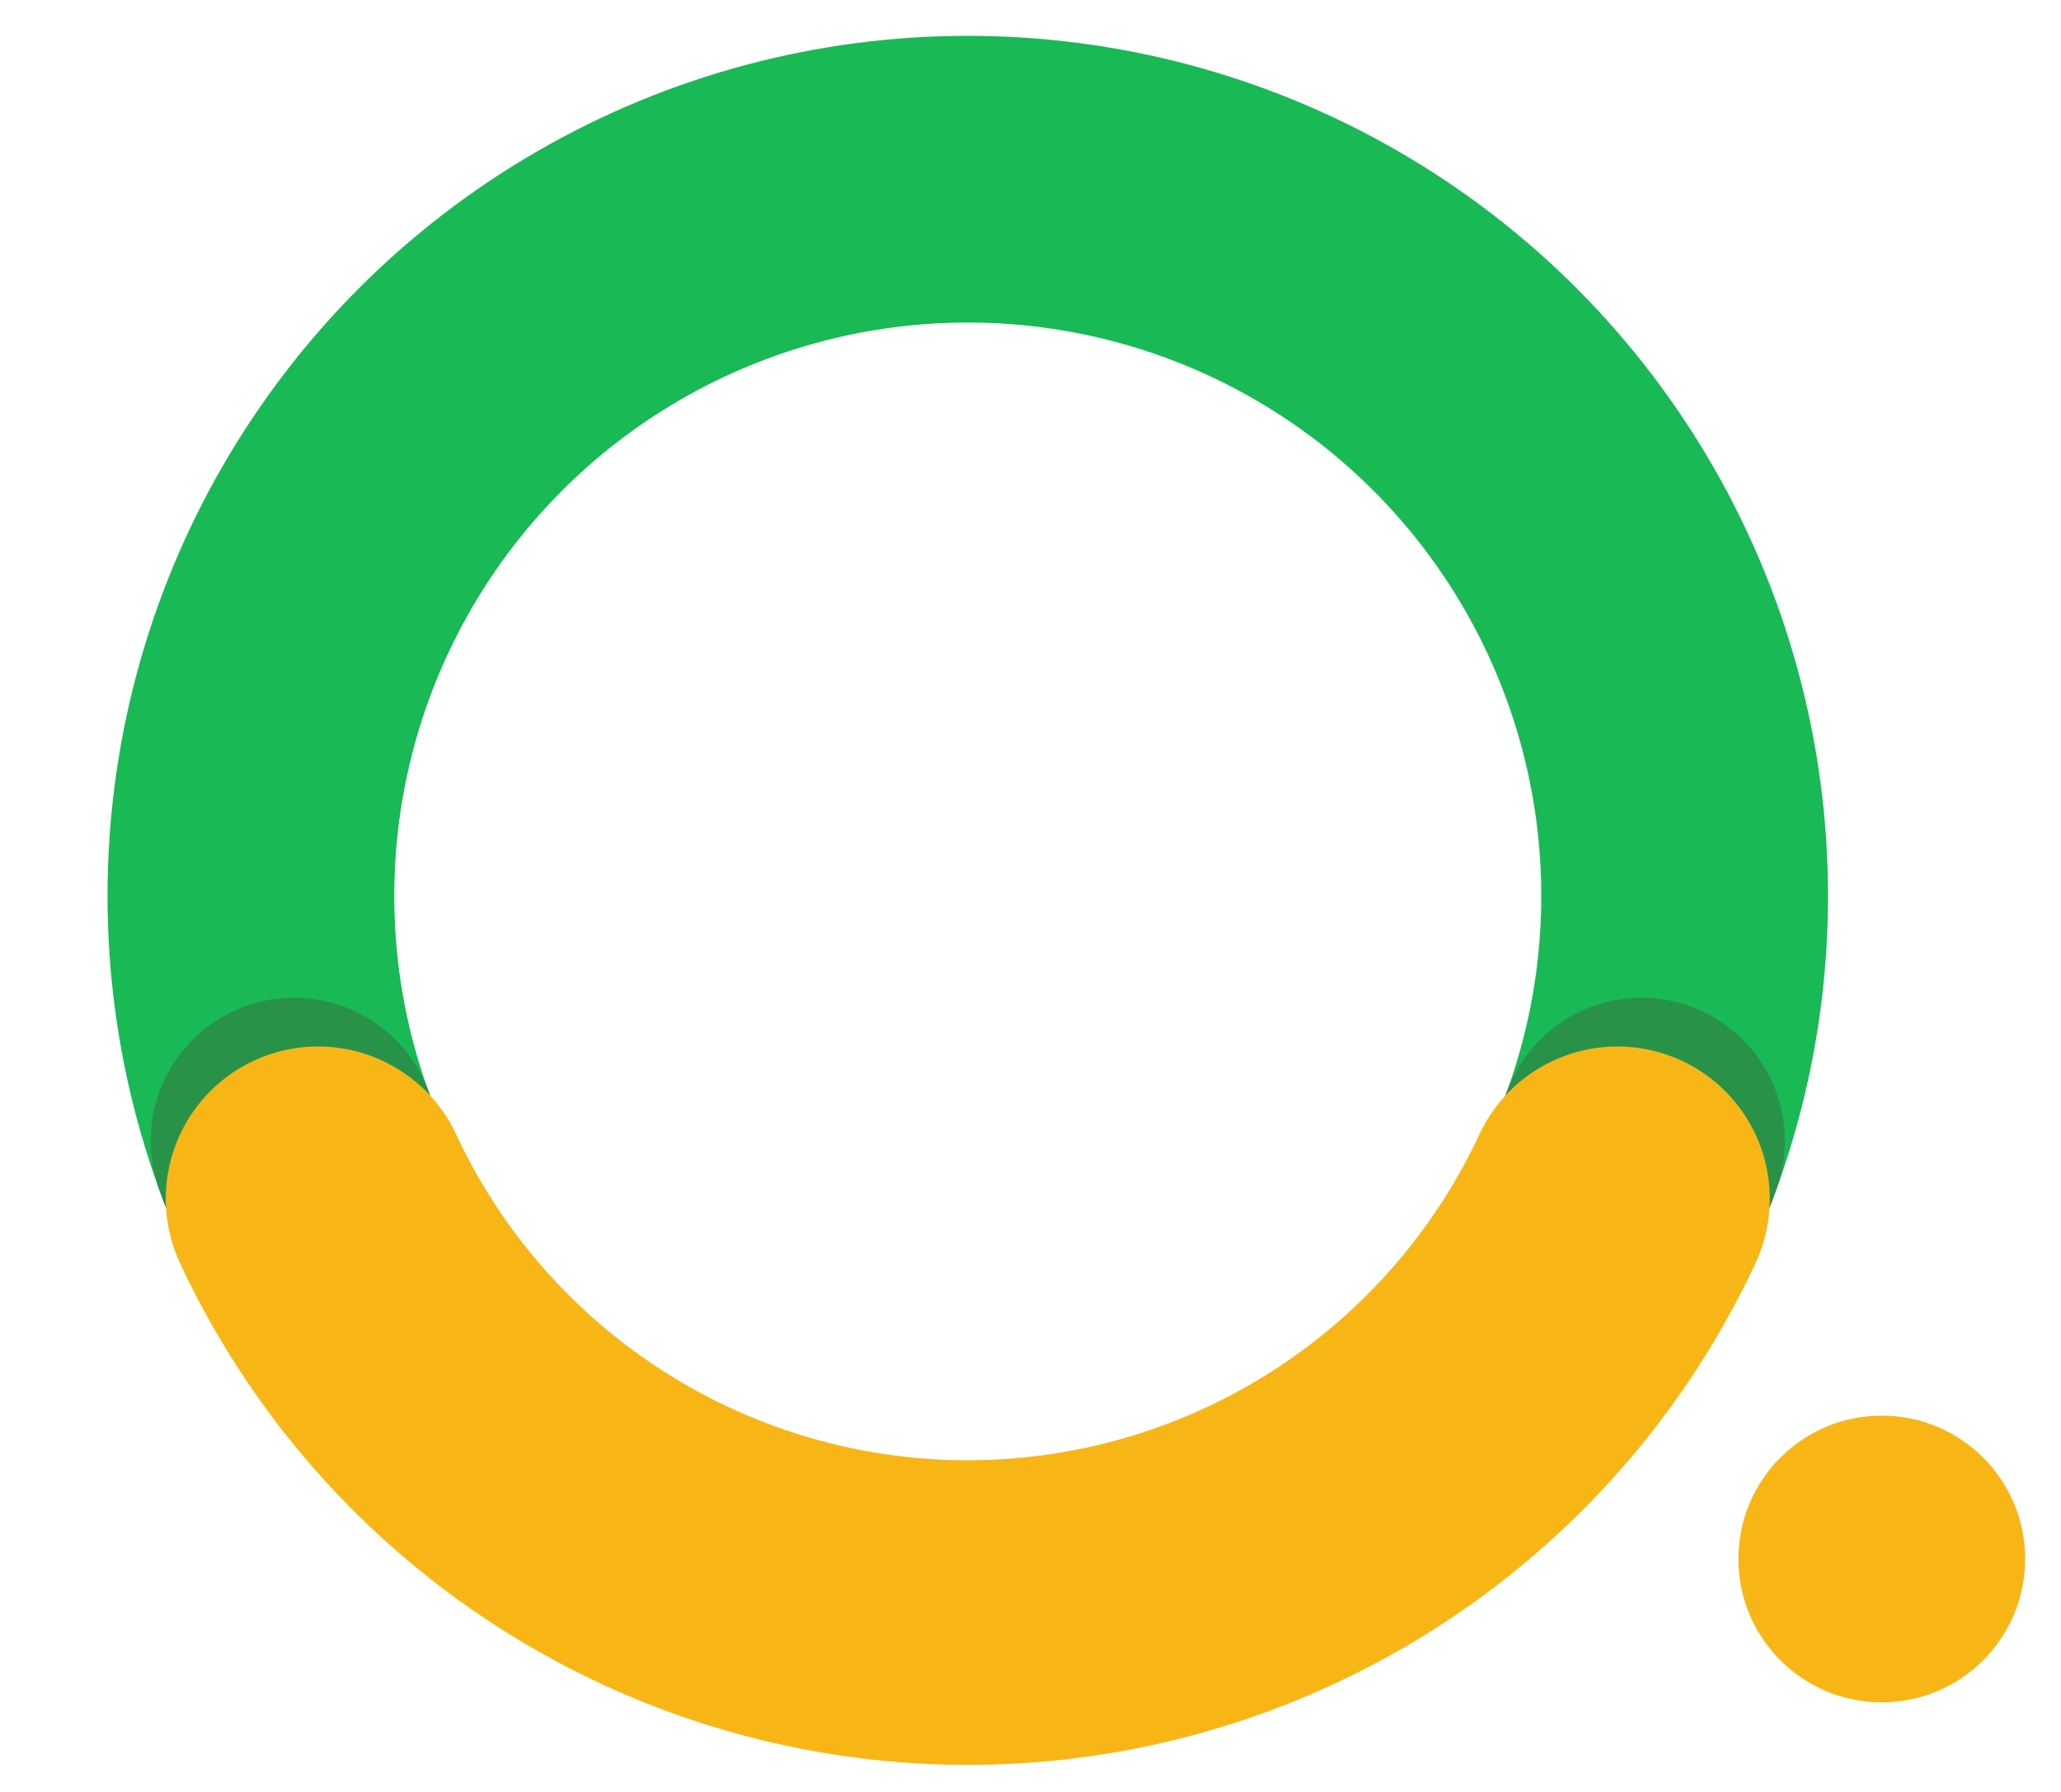 <svg width="115px" height="100px" xmlns="http://www.w3.org/2000/svg" fill="none">
	<circle cx="54" cy="50" r="40" stroke="#19b955" stroke-width="16"></circle>
	<circle cx="105" cy="87" r="8" fill="#f8b616"></circle>
	<path d="M16.41 63.68 A 40 40, 0, 0, 0, 91.59 63.68" stroke="#299249" stroke-width="16" stroke-linecap="round"></path>
	<path d="M17.75 66.9 A 40 40, 0, 0, 0, 90.25 66.9" stroke="#f8b616" stroke-width="17" stroke-linecap="round"></path>
</svg>